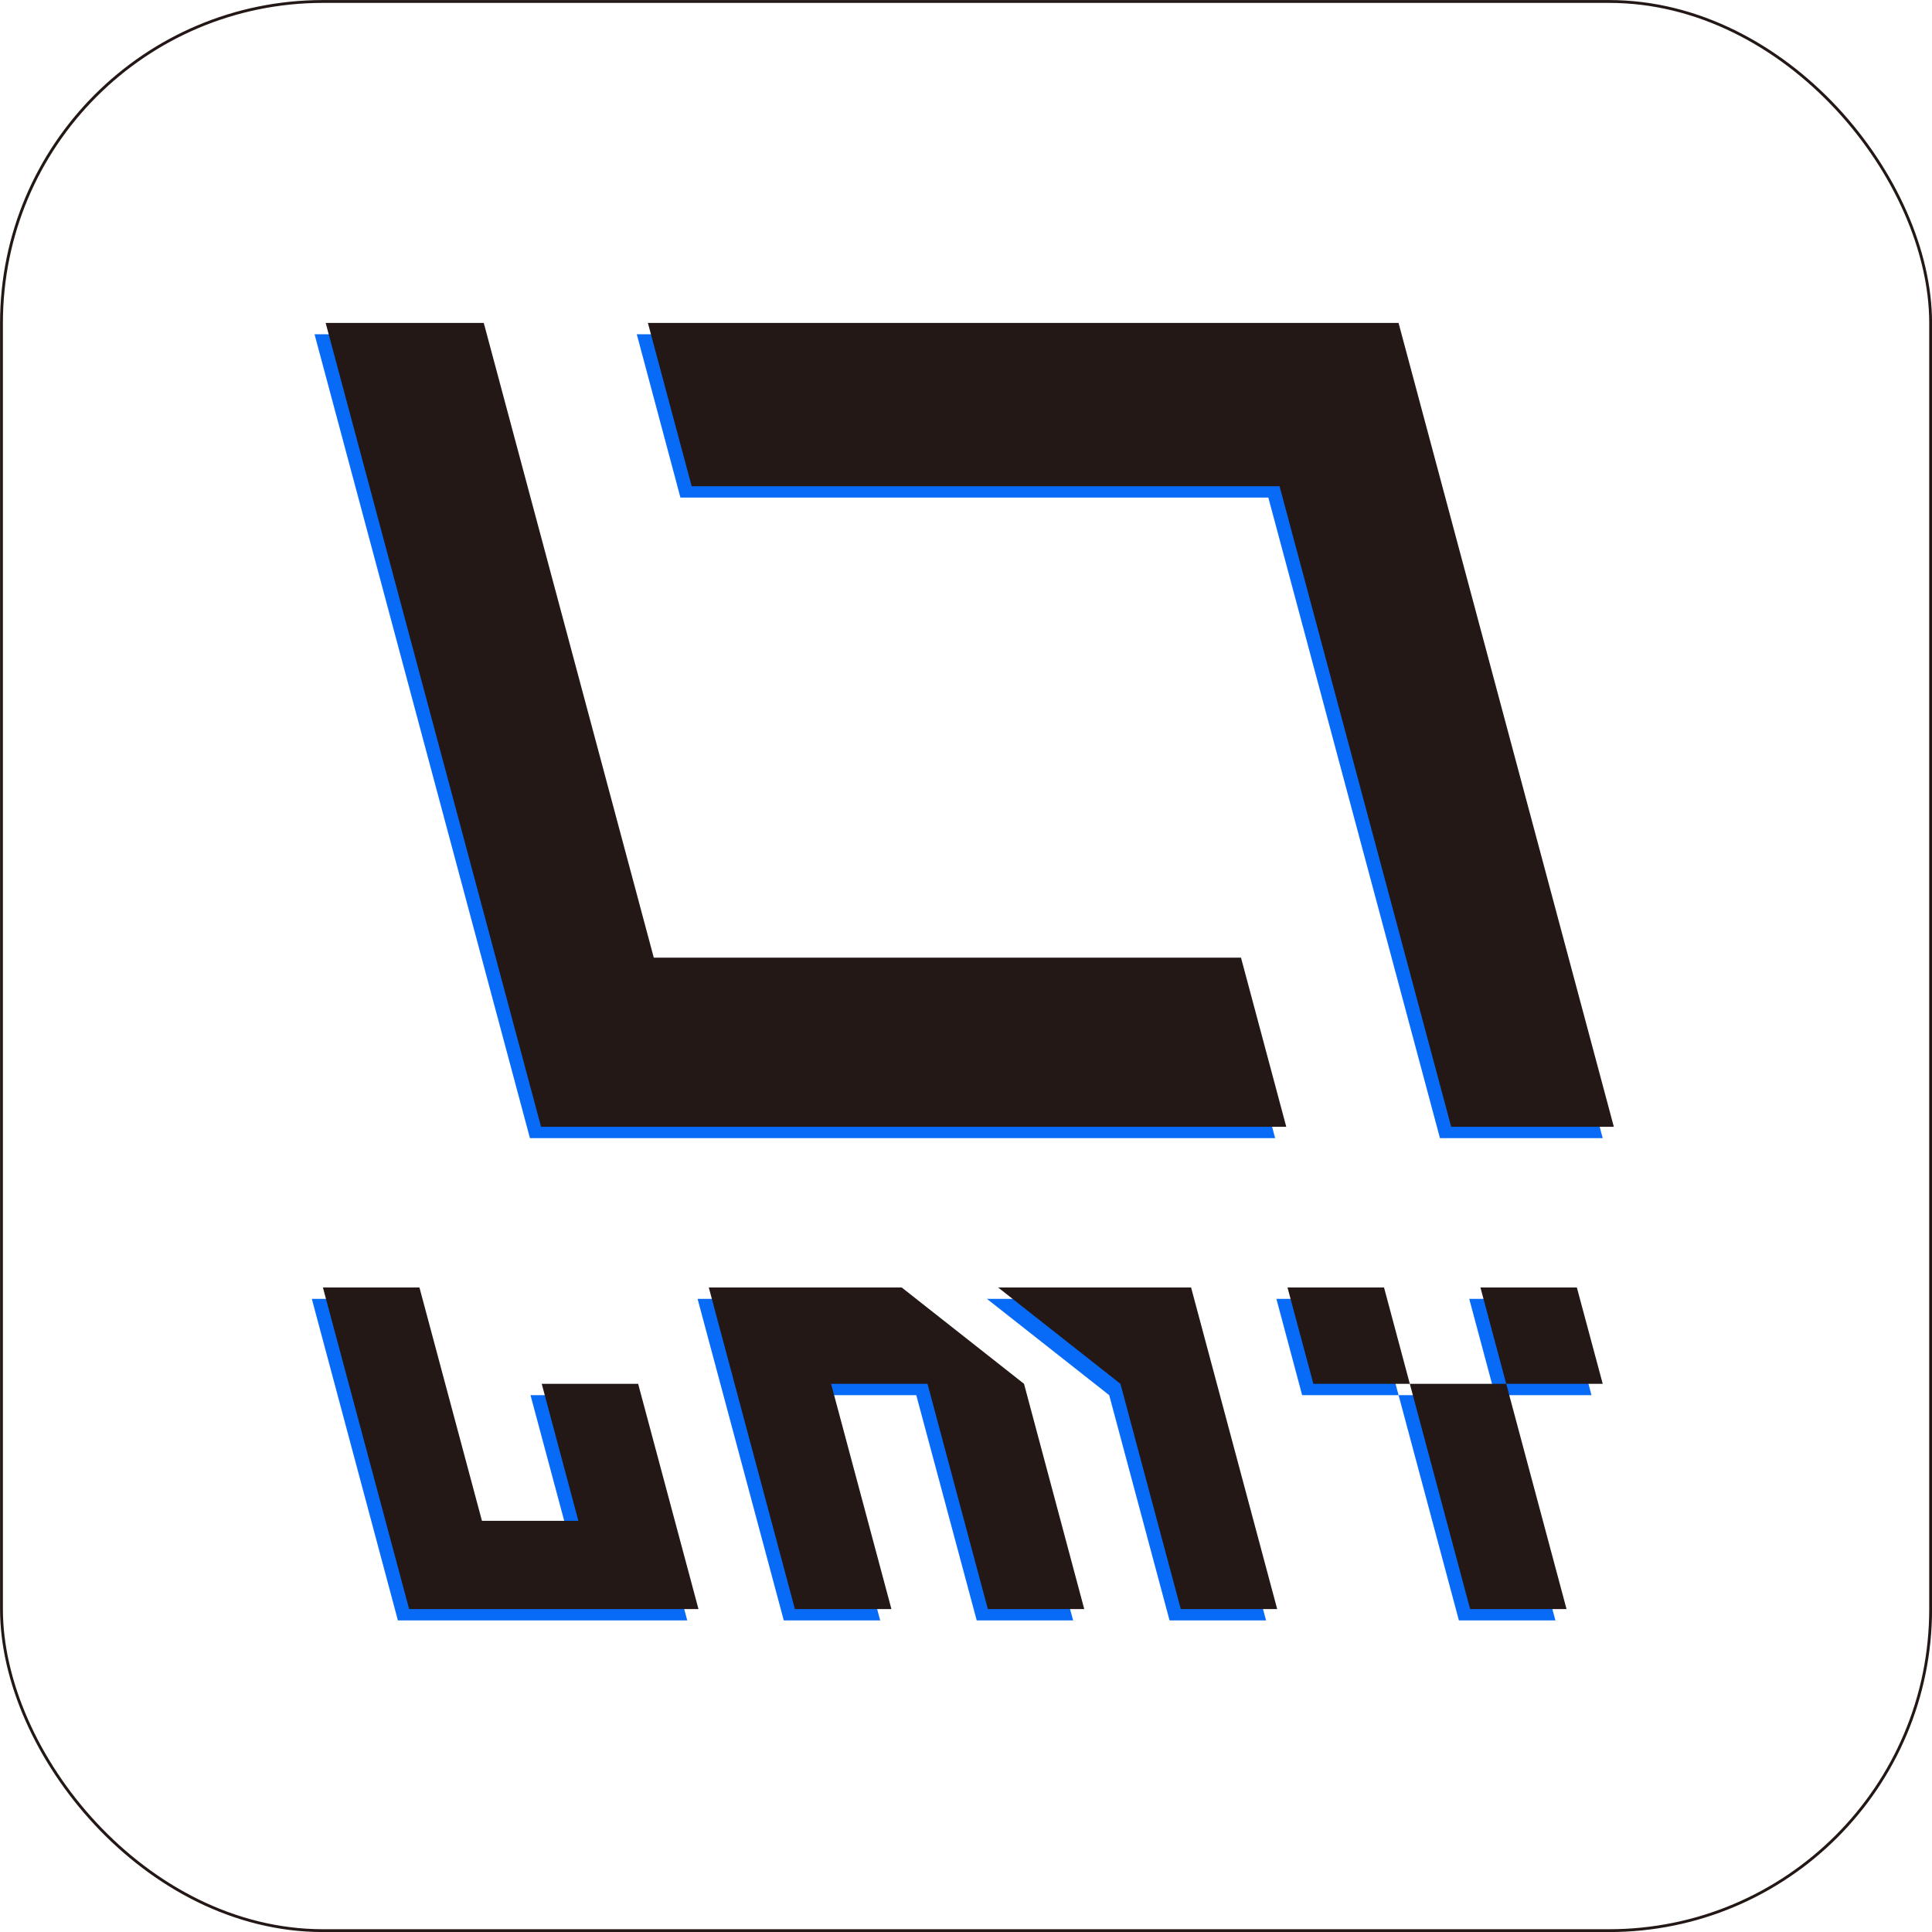 <svg xmlns="http://www.w3.org/2000/svg" viewBox="0 0 170.33 170.33"><defs><style>.cls-1{fill:#086bf7;}.cls-2,.cls-3{fill:none;stroke:#231815;stroke-miterlimit:10;}.cls-2{stroke-width:0.25px;}.cls-4{fill:#231815;}</style></defs><g id="图层_2" data-name="图层 2"><path class="cls-1" d="M120.54,486.16" transform="translate(-60.13 -386.68)"/><path class="cls-1" d="M135,486.05" transform="translate(-60.13 -386.68)"/><polyline class="cls-1" points="122.63 29.47 56.14 29.47 59.99 43.87 111.82 43.87 126.95 100.34 141.3 100.34 122.31 29.47"/><polyline class="cls-1" points="27.49 29.47 41.66 29.47 56.65 85.43 108.42 85.43 112.42 100.34 112.28 100.34 46.58 100.34 46.72 100.34 27.73 29.47 41.66 29.47 42.04 29.47"/><polygon class="cls-1" points="78.51 114.51 61.5 114.51 69.1 142.86 77.6 142.86 72.28 123 80.78 123 86.11 142.86 94.61 142.86 89.29 123 78.51 114.51"/><polygon class="cls-1" points="97.79 123 87.01 114.51 104.02 114.51 111.62 142.86 103.11 142.86 97.79 123"/><polygon class="cls-1" points="137.13 142.86 128.62 142.86 121.03 114.51 112.53 114.51 114.8 123 123.31 123 131.81 123 140.31 123 138.04 114.51 129.53 114.51 137.13 142.86"/><polygon class="cls-1" points="55.27 123 46.77 123 50.01 135.08 41.5 135.08 35.99 114.51 27.49 114.51 35.08 142.86 60.59 142.86 55.27 123"/><rect class="cls-2" x="0.13" y="0.13" width="170.08" height="170.08" rx="28.35"/><path class="cls-3" d="M216.16,429.55" transform="translate(-60.13 -386.68)"/><path class="cls-4" d="M121.53,485.16" transform="translate(-60.13 -386.68)"/><path class="cls-4" d="M136,485.05" transform="translate(-60.13 -386.68)"/><polyline class="cls-4" points="123.61 28.47 57.12 28.47 60.98 42.87 112.81 42.87 127.94 99.34 142.28 99.34 123.3 28.47"/><polyline class="cls-4" points="28.47 28.47 42.65 28.47 57.64 84.43 109.41 84.43 113.4 99.34 113.27 99.34 47.57 99.34 47.7 99.34 28.71 28.47 42.65 28.47 43.02 28.47"/><polygon class="cls-4" points="79.5 113.51 62.49 113.51 70.08 141.86 78.59 141.86 73.27 122 81.77 122 87.09 141.86 95.59 141.86 90.28 122 79.5 113.51"/><polygon class="cls-4" points="98.78 122 88 113.51 105.01 113.51 112.6 141.86 104.1 141.86 98.78 122"/><polygon class="cls-4" points="138.11 141.86 129.61 141.86 122.02 113.51 113.51 113.51 115.79 122 124.29 122 132.79 122 141.3 122 139.02 113.51 130.52 113.51 138.11 141.86"/><polygon class="cls-4" points="56.26 122 47.76 122 50.99 134.08 42.49 134.08 36.98 113.51 28.47 113.51 36.07 141.86 61.58 141.86 56.26 122"/></g></svg>
